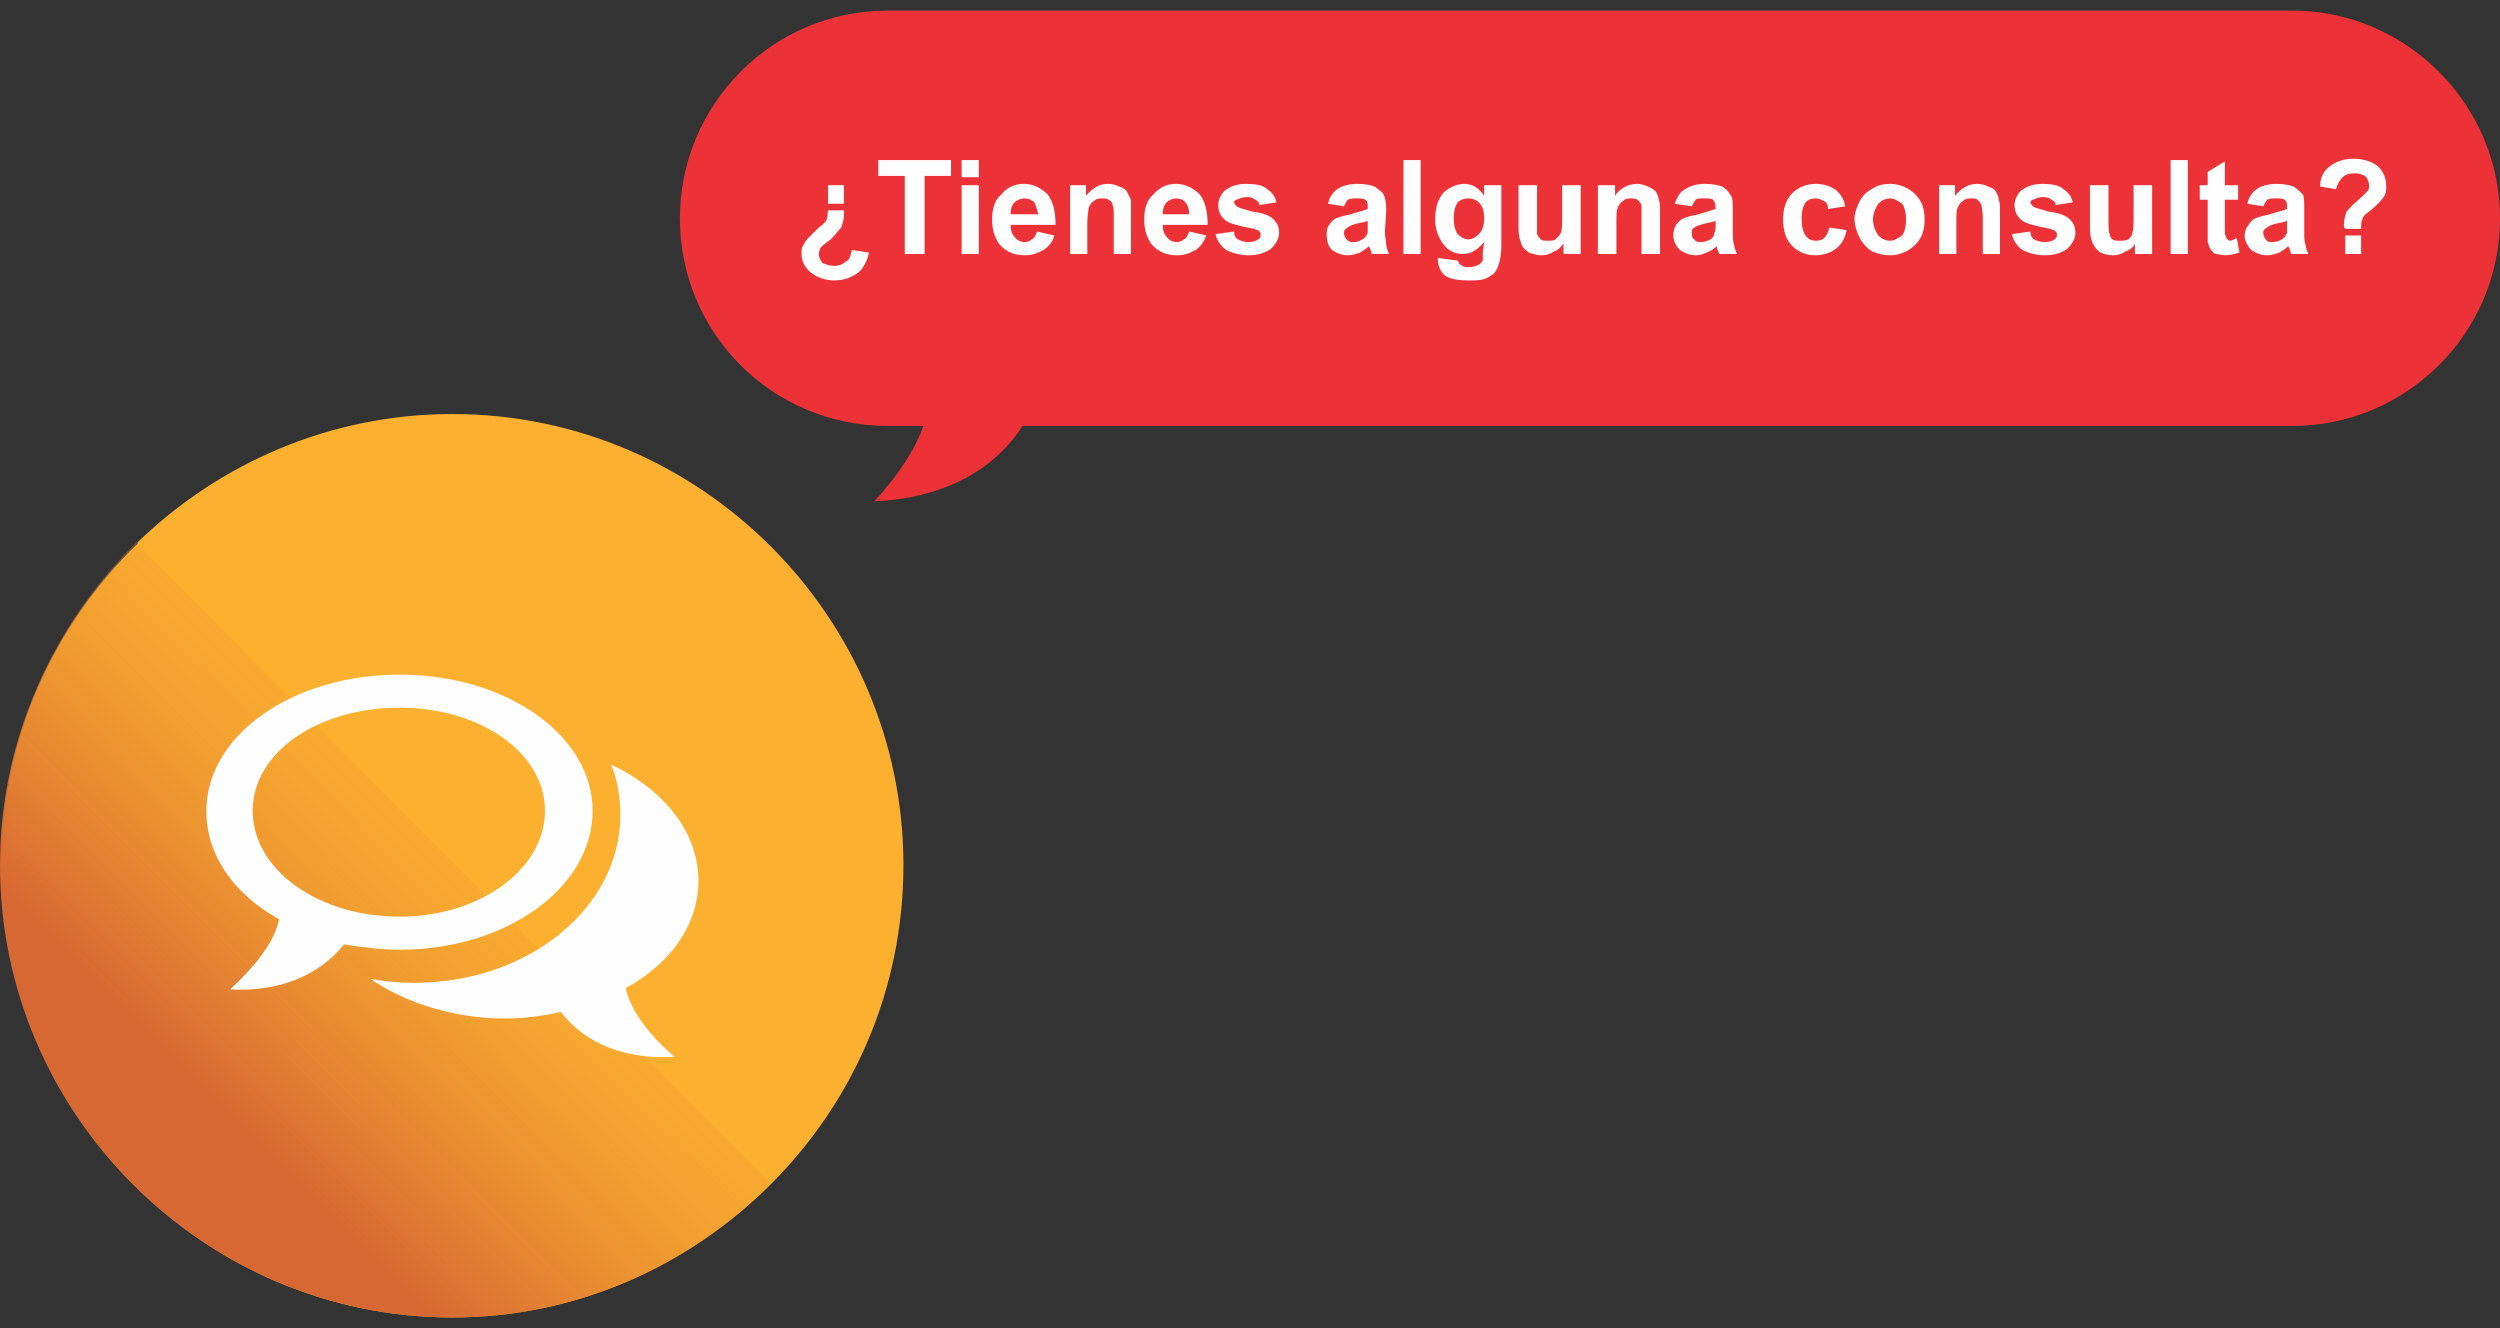 <?xml version="1.0" encoding="UTF-8"?>
<!DOCTYPE svg PUBLIC "-//W3C//DTD SVG 1.1//EN" "http://www.w3.org/Graphics/SVG/1.1/DTD/svg11.dtd">
<!-- Creator: CorelDRAW X7 -->
<svg xmlns="http://www.w3.org/2000/svg" xml:space="preserve" width="1890px" height="1004px" version="1.1" style="shape-rendering:geometricPrecision; text-rendering:geometricPrecision; image-rendering:optimizeQuality; fill-rule:evenodd; clip-rule:evenodd"
viewBox="0 0 1890 1004"
 xmlns:xlink="http://www.w3.org/1999/xlink">
 <rect x="0" y="0" width="1890" height="1004" fill="#333333" stroke="none"/>
 <defs>
  <style type="text/css">
   <![CDATA[
    .fil4 {fill:#FEFEFE}
    .fil0 {fill:#FBB12F}
    .fil1 {fill:#ED3237}
    .fil2 {fill:#FEFEFE;fill-rule:nonzero}
    .fil3 {fill:url(#id0)}
   ]]>
  </style>
  <linearGradient id="id0" gradientUnits="userSpaceOnUse" x1="163.113" y1="831.383" x2="420.696" y2="574.881">
   <stop offset="0" style="stop-opacity:1; stop-color:#D86833"/>
   <stop offset="1" style="stop-opacity:0; stop-color:#FBB12F"/>
  </linearGradient>
 </defs>
 <g id="Capa_x0020_1">
  <g id="_432425336">
   <path class="fil0" d="M342 313l0 0c188,0 341,154 341,341l0 0c0,94 -38,179 -100,241l0 0 -479 -484 0 -1c62,-60 146,-97 238,-97zm241 582c-62,62 -147,101 -241,101l0 0c-188,0 -341,-154 -341,-342l0 0c0,-95 39,-181 103,-243l479 484z"/>
   <path class="fil1" d="M671 8l1062 0c86,0 157,71 157,157l0 0c0,87 -71,157 -157,157l-960 0c-23,36 -64,55 -112,57 21,-23 32,-42 37,-57l-27 0c-87,0 -157,-70 -157,-157l0 0c0,-86 70,-157 157,-157z"/>
   <path class="fil2" d="M638 140l0 14 -12 0 0 -14 12 0zm-12 19l12 0c0,2 0,3 0,3 0,4 -1,7 -2,10 -2,2 -4,5 -8,9 -4,3 -7,5 -8,7 0,1 -1,2 -1,4 0,2 1,5 3,7 3,1 5,2 9,2 3,0 6,-1 8,-3 3,-1 4,-4 5,-9l13 2c-1,4 -2,7 -4,10 -2,4 -5,6 -9,8 -4,2 -8,3 -13,3 -7,0 -13,-2 -18,-6 -5,-4 -7,-9 -7,-14 0,-3 0,-5 1,-6 1,-2 2,-4 4,-6 2,-2 5,-5 8,-8 3,-2 5,-4 6,-6 0,-1 1,-4 1,-7zm58 33l0 -59 -20 0 0 -12 55 0 0 12 -20 0 0 59 -15 0zm43 -58l0 -13 13 0 0 13 -13 0zm0 58l0 -52 13 0 0 52 -13 0zm57 -17l13 3c-1,5 -4,8 -8,11 -4,2 -8,4 -14,4 -9,0 -15,-3 -20,-9 -3,-5 -5,-10 -5,-18 0,-8 2,-15 7,-19 4,-5 10,-8 17,-8 7,0 13,3 18,8 4,5 6,13 6,23l-34 0c0,4 1,7 3,9 2,3 5,4 8,4 2,0 4,-1 5,-2 2,-1 3,-3 4,-6zm1 -13c-1,-4 -2,-7 -3,-9 -2,-2 -5,-3 -7,-3 -3,0 -6,1 -8,3 -2,2 -3,5 -3,9l21 0zm70 30l-13 0 0 -27c0,-5 0,-9 -1,-10 0,-2 -1,-3 -3,-4 -1,-1 -3,-1 -4,-1 -3,0 -5,0 -7,2 -2,1 -3,3 -4,5 0,2 -1,6 -1,11l0 24 -13 0 0 -52 12 0 0 8c5,-6 10,-9 17,-9 3,0 6,1 8,2 3,1 5,2 6,4 1,2 2,4 3,6 0,2 0,5 0,9l0 32zm44 -17l13 3c-2,5 -4,8 -8,11 -4,2 -8,4 -14,4 -9,0 -15,-3 -20,-9 -3,-5 -5,-10 -5,-18 0,-8 2,-15 7,-19 4,-5 10,-8 17,-8 7,0 13,3 18,8 4,5 6,13 6,23l-34 0c0,4 1,7 3,9 2,3 5,4 8,4 2,0 4,-1 5,-2 2,-1 3,-3 4,-6zm0 -13c0,-4 -1,-7 -3,-9 -1,-2 -4,-3 -7,-3 -2,0 -5,1 -7,3 -2,2 -3,5 -3,9l20 0zm20 15l14 -2c0,3 1,5 3,6 2,1 4,2 8,2 3,0 6,-1 7,-2 2,-1 2,-2 2,-4 0,-1 0,-1 -1,-2 0,-1 -2,-1 -4,-2 -11,-2 -18,-4 -21,-6 -4,-3 -6,-7 -6,-12 0,-4 2,-8 5,-11 4,-3 9,-5 16,-5 7,0 13,1 16,4 3,2 6,5 7,10l-13 2c0,-2 -1,-3 -3,-4 -1,-1 -3,-2 -6,-2 -4,0 -6,1 -8,2 -1,0 -2,1 -2,2 0,1 1,2 2,3 1,1 5,2 12,4 8,1 13,3 16,6 2,2 4,5 4,10 0,4 -2,8 -6,12 -4,3 -10,5 -17,5 -7,0 -13,-2 -17,-4 -4,-3 -7,-7 -8,-12zm97 -21l-12 -2c1,-5 4,-9 7,-11 3,-2 8,-4 15,-4 6,0 11,1 13,2 3,2 6,4 7,6 1,2 2,6 2,12l-1 16c0,4 1,8 1,10 0,2 1,4 2,7l-13 0c0,-1 -1,-3 -1,-4 -1,-1 -1,-2 -1,-2 -2,2 -5,4 -7,5 -3,1 -6,2 -9,2 -5,0 -9,-2 -12,-4 -3,-3 -4,-7 -4,-11 0,-3 0,-6 2,-8 1,-2 3,-4 5,-5 3,-1 6,-2 11,-3 6,-2 11,-3 13,-4l0 -1c0,-3 0,-5 -2,-6 -1,-1 -3,-1 -7,-1 -2,0 -4,0 -6,1 -1,1 -2,3 -3,5zm18 11c-2,1 -4,1 -8,2 -4,1 -6,2 -7,3 -2,1 -3,2 -3,4 0,2 1,4 2,5 2,2 3,2 6,2 2,0 4,-1 6,-2 2,-1 3,-3 4,-5 0,-1 0,-3 0,-6l0 -3zm27 25l0 -71 13 0 0 71 -13 0zm26 3l15 2c1,1 1,3 2,3 1,1 3,2 6,2 4,0 6,-1 8,-2 1,0 2,-2 3,-3 0,-1 0,-3 0,-6l1 -8c-5,6 -10,9 -16,9 -7,0 -12,-3 -16,-9 -3,-5 -5,-10 -5,-17 0,-9 2,-15 6,-20 4,-4 10,-7 16,-7 6,0 11,3 15,9l0 -8 13 0 0 46c0,6 -1,11 -2,14 -1,3 -2,5 -4,7 -1,1 -4,3 -7,4 -3,1 -7,1 -11,1 -9,0 -15,-1 -19,-4 -3,-3 -5,-7 -5,-12 0,0 0,-1 0,-1zm12 -30c0,5 1,9 3,12 2,2 5,4 8,4 3,0 6,-2 8,-4 3,-3 4,-7 4,-12 0,-5 -1,-9 -4,-12 -2,-2 -5,-3 -8,-3 -3,0 -6,1 -8,3 -2,3 -3,7 -3,12zm83 27l0 -8c-2,3 -4,5 -7,6 -3,2 -6,3 -10,3 -3,0 -6,-1 -9,-2 -3,-2 -5,-4 -6,-7 -1,-3 -2,-6 -2,-11l0 -33 14 0 0 24c0,7 0,12 0,13 1,2 2,3 3,4 1,1 3,1 5,1 2,0 5,0 6,-1 2,-2 3,-3 4,-5 1,-2 1,-7 1,-14l0 -22 14 0 0 52 -13 0zm73 0l-14 0 0 -27c0,-5 0,-9 0,-10 -1,-2 -2,-3 -3,-4 -2,-1 -3,-1 -5,-1 -2,0 -4,0 -6,2 -2,1 -3,3 -4,5 -1,2 -1,6 -1,11l0 24 -14 0 0 -52 13 0 0 8c4,-6 10,-9 17,-9 3,0 5,1 8,2 2,1 4,2 6,4 1,2 2,4 2,6 1,2 1,5 1,9l0 32zm24 -36l-13 -2c2,-5 4,-9 8,-11 3,-2 8,-4 15,-4 6,0 10,1 13,2 3,2 5,4 6,6 2,2 2,6 2,12l0 16c0,4 0,8 1,10 0,2 1,4 2,7l-13 0c-1,-1 -1,-3 -2,-4 0,-1 0,-2 0,-2 -2,2 -5,4 -8,5 -2,1 -5,2 -8,2 -5,0 -9,-2 -12,-4 -3,-3 -5,-7 -5,-11 0,-3 1,-6 2,-8 2,-2 3,-4 6,-5 2,-1 6,-2 11,-3 6,-2 10,-3 13,-4l0 -1c0,-3 -1,-5 -2,-6 -1,-1 -4,-1 -7,-1 -3,0 -5,0 -6,1 -1,1 -2,3 -3,5zm18 11c-2,1 -5,1 -8,2 -4,1 -7,2 -8,3 -2,1 -2,2 -2,4 0,2 0,4 2,5 1,2 3,2 5,2 3,0 5,-1 7,-2 2,-1 3,-3 3,-5 1,-1 1,-3 1,-6l0 -3zm98 -11l-13 2c0,-3 -1,-5 -3,-6 -2,-1 -4,-2 -6,-2 -4,0 -6,1 -8,3 -2,3 -3,7 -3,12 0,6 1,10 3,13 2,3 5,4 8,4 3,0 5,-1 6,-2 2,-2 3,-4 4,-8l13 2c-1,6 -4,11 -8,14 -4,3 -9,5 -16,5 -7,0 -13,-3 -17,-7 -5,-5 -7,-12 -7,-20 0,-8 2,-15 7,-20 4,-4 10,-7 18,-7 6,0 11,2 14,4 4,3 7,7 8,13zm7 9c0,-4 2,-9 4,-13 2,-4 5,-7 9,-9 4,-3 9,-4 14,-4 7,0 14,3 19,8 5,5 7,11 7,19 0,8 -2,14 -7,19 -5,5 -12,8 -19,8 -5,0 -9,-1 -14,-3 -4,-3 -7,-6 -9,-10 -2,-4 -4,-9 -4,-15zm14 1c0,5 2,9 4,12 2,2 5,4 9,4 3,0 6,-2 9,-4 2,-3 3,-7 3,-12 0,-5 -1,-9 -3,-12 -3,-2 -6,-4 -9,-4 -4,0 -7,2 -9,4 -2,3 -4,7 -4,12zm96 26l-13 0 0 -27c0,-5 -1,-9 -1,-10 -1,-2 -2,-3 -3,-4 -1,-1 -3,-1 -5,-1 -2,0 -4,0 -6,2 -2,1 -3,3 -4,5 -1,2 -1,6 -1,11l0 24 -13 0 0 -52 12 0 0 8c5,-6 10,-9 17,-9 3,0 6,1 8,2 3,1 5,2 6,4 1,2 2,4 2,6 1,2 1,5 1,9l0 32zm9 -15l14 -2c0,3 1,5 3,6 2,1 4,2 8,2 3,0 6,-1 7,-2 2,-1 2,-2 2,-4 0,-1 0,-1 -1,-2 0,-1 -2,-1 -4,-2 -11,-2 -18,-4 -21,-6 -4,-3 -6,-7 -6,-12 0,-4 2,-8 5,-11 4,-3 9,-5 16,-5 7,0 13,1 16,4 3,2 6,5 7,10l-13 2c0,-2 -1,-3 -3,-4 -1,-1 -3,-2 -6,-2 -4,0 -6,1 -8,2 -1,0 -2,1 -2,2 0,1 1,2 2,3 1,1 5,2 12,4 8,1 13,3 16,6 2,2 4,5 4,10 0,4 -2,8 -6,12 -4,3 -10,5 -17,5 -7,0 -13,-2 -17,-4 -4,-3 -7,-7 -8,-12zm93 15l0 -8c-1,3 -4,5 -7,6 -3,2 -6,3 -10,3 -3,0 -6,-1 -9,-2 -3,-2 -4,-4 -6,-7 -1,-3 -2,-6 -2,-11l0 -33 14 0 0 24c0,7 0,12 1,13 0,2 1,3 2,4 2,1 3,1 5,1 3,0 5,0 7,-1 2,-2 3,-3 3,-5 1,-2 1,-7 1,-14l0 -22 14 0 0 52 -13 0zm27 0l0 -71 13 0 0 71 -13 0zm51 -52l0 11 -10 0 0 21c0,4 0,6 1,7 0,1 0,1 1,2 0,0 1,1 2,1 1,0 3,-1 5,-2l2 11c-4,1 -7,2 -11,2 -2,0 -5,-1 -7,-1 -2,-1 -3,-2 -4,-4 -1,-1 -1,-3 -2,-5 0,-2 0,-5 0,-9l0 -23 -6 0 0 -11 6 0 0 -10 13 -8 0 18 10 0zm19 16l-12 -2c1,-5 4,-9 7,-11 3,-2 8,-4 15,-4 6,0 10,1 13,2 3,2 5,4 7,6 1,2 1,6 1,12l0 16c0,4 0,8 1,10 0,2 1,4 2,7l-13 0c0,-1 -1,-3 -1,-4 -1,-1 -1,-2 -1,-2 -2,2 -5,4 -7,5 -3,1 -6,2 -9,2 -5,0 -9,-2 -12,-4 -3,-3 -5,-7 -5,-11 0,-3 1,-6 3,-8 1,-2 3,-4 5,-5 3,-1 6,-2 11,-3 6,-2 11,-3 13,-4l0 -1c0,-3 0,-5 -2,-6 -1,-1 -3,-1 -7,-1 -2,0 -4,0 -6,1 -1,1 -2,3 -3,5zm18 11c-2,1 -4,1 -8,2 -4,1 -6,2 -7,3 -2,1 -3,2 -3,4 0,2 1,4 2,5 1,2 3,2 5,2 3,0 5,-1 7,-2 2,-1 3,-3 4,-5 0,-1 0,-3 0,-6l0 -3zm56 6l-12 0c-1,-1 -1,-2 -1,-3 0,-4 1,-7 2,-10 2,-2 4,-5 8,-8 4,-4 7,-6 7,-7 2,-1 2,-3 2,-5 0,-2 -1,-5 -3,-7 -2,-1 -5,-2 -8,-2 -4,0 -7,1 -9,3 -2,2 -4,5 -5,9l-12 -2c0,-6 2,-11 7,-15 5,-4 11,-6 18,-6 8,0 14,2 19,6 4,4 6,9 6,15 0,3 0,5 -2,8 -2,3 -5,6 -11,11 -3,2 -5,4 -5,6 -1,1 -1,4 -1,7zm-12 19l0 -14 12 0 0 14 -12 0z"/>
   <path class="fil3" d="M583 895c-62,62 -147,101 -241,101l0 0c-188,0 -342,-154 -342,-342l0 0c0,-95 40,-181 103,-244l480 485z"/>
   <path class="fil4" d="M302 510c81,0 146,46 146,103 0,58 -65,105 -146,105 -14,0 -29,-2 -42,-4 -19,24 -50,36 -86,34 28,-26 35,-43 37,-53 -34,-19 -55,-48 -55,-82 0,-57 65,-103 146,-103l0 0zm0 25c61,0 110,34 110,78 0,44 -49,80 -110,80 -62,0 -111,-36 -111,-80 0,-44 49,-78 111,-78z"/>
   <path class="fil4" d="M280 740c26,18 63,30 102,30 14,0 29,-2 42,-5 19,25 50,36 86,34 -28,-24 -35,-43 -37,-52 35,-19 55,-49 55,-81 0,-37 -26,-69 -66,-88 5,12 7,25 7,38 0,70 -69,127 -156,127 -12,0 -22,-1 -33,-3l0 0z"/>
  </g>
 </g>
</svg>
